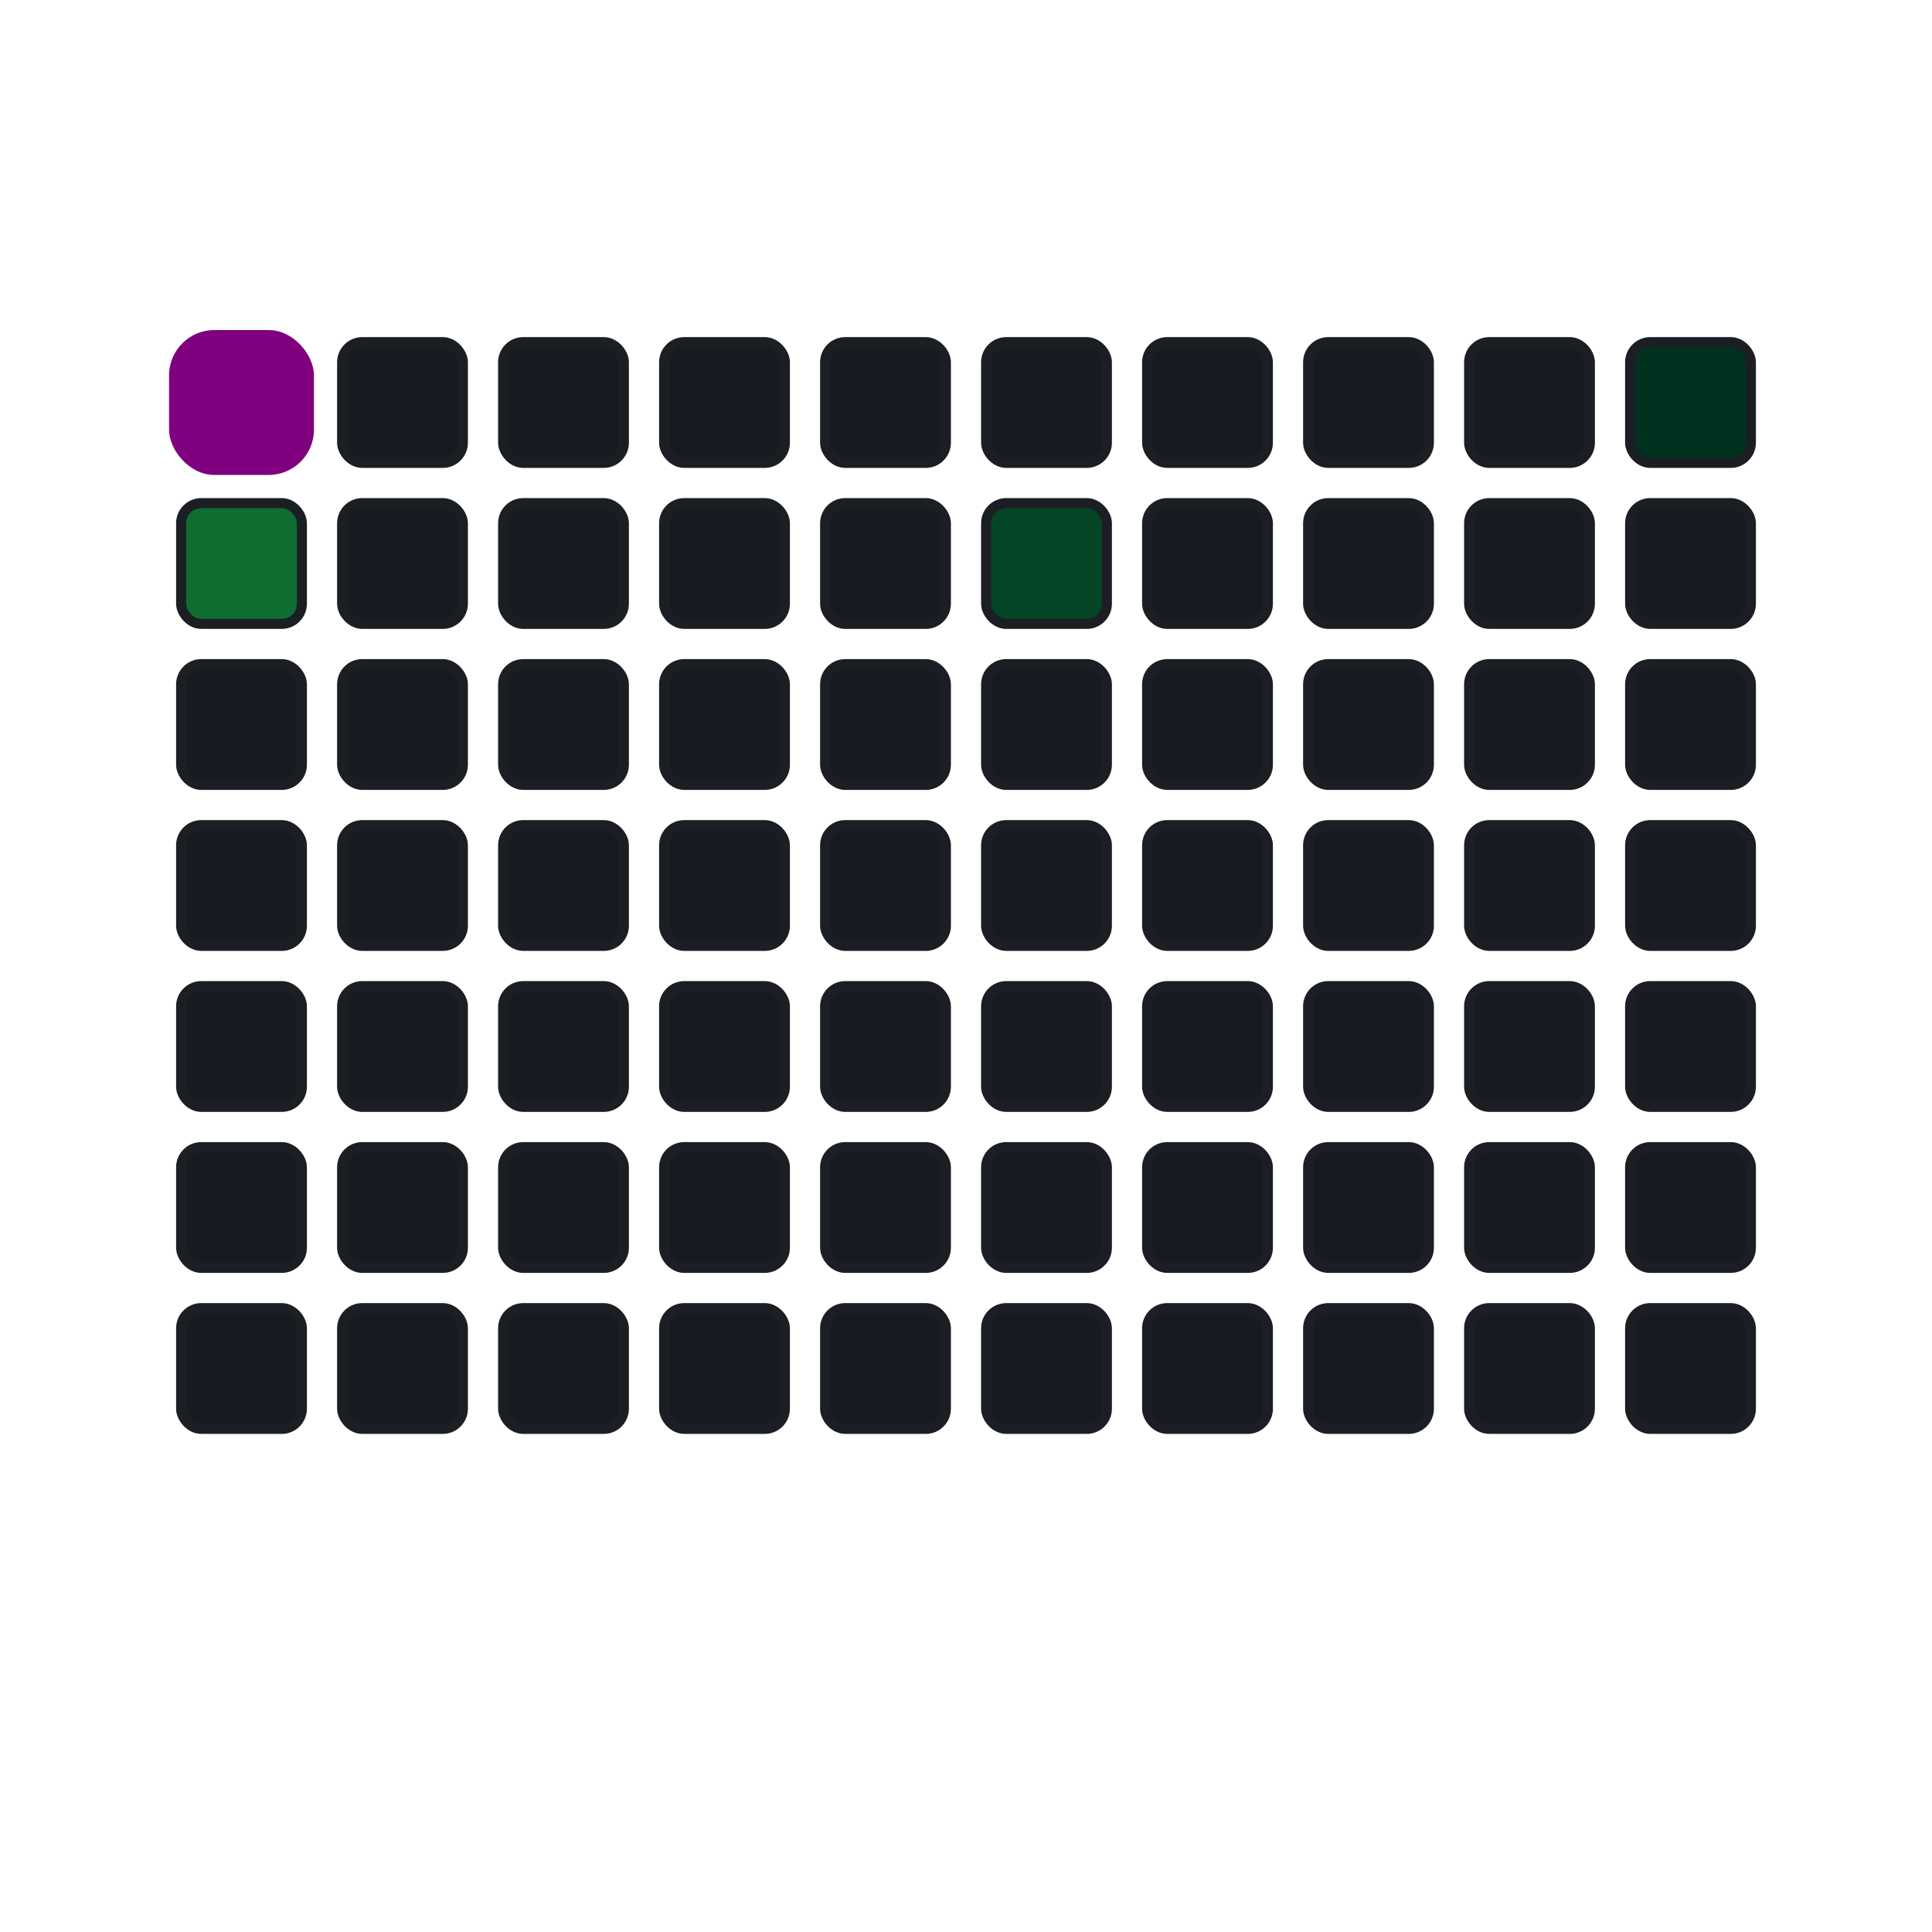 <svg viewBox="-16 -32 192 192" width="192" height="192" xmlns="http://www.w3.org/2000/svg"><desc>Generated with https://github.com/your-org/magic-matrix</desc><style>:root {--cb: #1b1f230a; --cs: purple; --ce: #161b22; --c0:#161b22;--c1:#01311f;--c2:#034525;--c3:#0f6d31;--c4:#00c647} .grid-cell{shape-rendering:geometricPrecision;fill:#161b22;stroke-width:1px;stroke:#1b1f230a;animation:none 4200ms linear infinite;width:12px;height:12px} @keyframes anim-cell-0{4.75%{fill:#0f6d31}4.77%,100%{fill:#161b22}} .grid-cell.cell-0{fill:#0f6d31;animation-name:anim-cell-0} @keyframes anim-cell-1{28.56%{fill:#034525}28.58%,100%{fill:#161b22}} .grid-cell.cell-1{fill:#034525;animation-name:anim-cell-1} @keyframes anim-cell-2{52.37%{fill:#01311f}52.39%,100%{fill:#161b22}} .grid-cell.cell-2{fill:#01311f;animation-name:anim-cell-2} .snake-segment {shape-rendering: geometricPrecision} .snake-segment-0 {transform:translate(0px,0px); animation: snake-segment-0 4200ms linear infinite} @keyframes snake-segment-0 {0.00% {transform:translate(0px,0px) } 5.00% {transform:translate(0px,16px) } 10.00% {transform:translate(16px,16px) } 15.00% {transform:translate(32px,16px) } 20.00% {transform:translate(48px,16px) } 25.00% {transform:translate(64px,16px) } 30.00% {transform:translate(80px,16px) } 35.00% {transform:translate(96px,16px) } 40.00% {transform:translate(96px,0px) } 45.00% {transform:translate(112px,0px) } 50.00% {transform:translate(128px,0px) } 55.00% {transform:translate(144px,0px) } 60.00% {transform:translate(160px,0px) } 65.00% {transform:translate(176px,0px) } 70.00% {transform:translate(176px,-16px) } 75.00% {transform:translate(192px,-16px) } 80.00% {transform:translate(192px,0px) } 85.00% {transform:translate(208px,0px) } 90.00% {transform:translate(224px,0px) } 95.00% {transform:translate(240px,0px) } 100.00% {transform:translate(240px,16px) } } .snake-segment-1 {transform:translate(0px,0px); animation: snake-segment-1 4200ms linear infinite} @keyframes snake-segment-1 {0.00% {transform:translate(0px,0px) } 5.00% {transform:translate(0px,0px) } 10.00% {transform:translate(0px,16px) } 15.00% {transform:translate(16px,16px) } 20.00% {transform:translate(32px,16px) } 25.00% {transform:translate(48px,16px) } 30.00% {transform:translate(64px,16px) } 35.00% {transform:translate(80px,16px) } 40.00% {transform:translate(96px,16px) } 45.00% {transform:translate(96px,0px) } 50.00% {transform:translate(112px,0px) } 55.00% {transform:translate(128px,0px) } 60.00% {transform:translate(144px,0px) } 65.00% {transform:translate(160px,0px) } 70.00% {transform:translate(176px,0px) } 75.00% {transform:translate(176px,-16px) } 80.00% {transform:translate(192px,-16px) } 85.00% {transform:translate(192px,0px) } 90.00% {transform:translate(208px,0px) } 95.00% {transform:translate(224px,0px) } 100.00% {transform:translate(240px,0px) } } .snake-segment-2 {transform:translate(0px,0px); animation: snake-segment-2 4200ms linear infinite} @keyframes snake-segment-2 {0.00% {transform:translate(0px,0px) } 5.00% {transform:translate(0px,0px) } 10.00% {transform:translate(0px,0px) } 15.00% {transform:translate(0px,16px) } 20.00% {transform:translate(16px,16px) } 25.00% {transform:translate(32px,16px) } 30.00% {transform:translate(48px,16px) } 35.00% {transform:translate(64px,16px) } 40.00% {transform:translate(80px,16px) } 45.00% {transform:translate(96px,16px) } 50.00% {transform:translate(96px,0px) } 55.00% {transform:translate(112px,0px) } 60.00% {transform:translate(128px,0px) } 65.00% {transform:translate(144px,0px) } 70.00% {transform:translate(160px,0px) } 75.00% {transform:translate(176px,0px) } 80.00% {transform:translate(176px,-16px) } 85.00% {transform:translate(192px,-16px) } 90.00% {transform:translate(192px,0px) } 95.00% {transform:translate(208px,0px) } 100.00% {transform:translate(224px,0px) } } .snake-segment-3 {transform:translate(0px,0px); animation: snake-segment-3 4200ms linear infinite} @keyframes snake-segment-3 {0.00% {transform:translate(0px,0px) } 5.00% {transform:translate(0px,0px) } 10.00% {transform:translate(0px,0px) } 15.00% {transform:translate(0px,0px) } 20.00% {transform:translate(0px,16px) } 25.00% {transform:translate(16px,16px) } 30.00% {transform:translate(32px,16px) } 35.00% {transform:translate(48px,16px) } 40.00% {transform:translate(64px,16px) } 45.00% {transform:translate(80px,16px) } 50.00% {transform:translate(96px,16px) } 55.00% {transform:translate(96px,0px) } 60.00% {transform:translate(112px,0px) } 65.00% {transform:translate(128px,0px) } 70.00% {transform:translate(144px,0px) } 75.00% {transform:translate(160px,0px) } 80.00% {transform:translate(176px,0px) } 85.00% {transform:translate(176px,-16px) } 90.00% {transform:translate(192px,-16px) } 95.00% {transform:translate(192px,0px) } 100.00% {transform:translate(208px,0px) } }</style><rect class="grid-cell" x="2" y="2" rx="2" ry="2"/><rect class="grid-cell cell-0" x="2" y="18" rx="2" ry="2"/><rect class="grid-cell" x="2" y="34" rx="2" ry="2"/><rect class="grid-cell" x="2" y="50" rx="2" ry="2"/><rect class="grid-cell" x="2" y="66" rx="2" ry="2"/><rect class="grid-cell" x="2" y="82" rx="2" ry="2"/><rect class="grid-cell" x="2" y="98" rx="2" ry="2"/><rect class="grid-cell" x="18" y="2" rx="2" ry="2"/><rect class="grid-cell" x="18" y="18" rx="2" ry="2"/><rect class="grid-cell" x="18" y="34" rx="2" ry="2"/><rect class="grid-cell" x="18" y="50" rx="2" ry="2"/><rect class="grid-cell" x="18" y="66" rx="2" ry="2"/><rect class="grid-cell" x="18" y="82" rx="2" ry="2"/><rect class="grid-cell" x="18" y="98" rx="2" ry="2"/><rect class="grid-cell" x="34" y="2" rx="2" ry="2"/><rect class="grid-cell" x="34" y="18" rx="2" ry="2"/><rect class="grid-cell" x="34" y="34" rx="2" ry="2"/><rect class="grid-cell" x="34" y="50" rx="2" ry="2"/><rect class="grid-cell" x="34" y="66" rx="2" ry="2"/><rect class="grid-cell" x="34" y="82" rx="2" ry="2"/><rect class="grid-cell" x="34" y="98" rx="2" ry="2"/><rect class="grid-cell" x="50" y="2" rx="2" ry="2"/><rect class="grid-cell" x="50" y="18" rx="2" ry="2"/><rect class="grid-cell" x="50" y="34" rx="2" ry="2"/><rect class="grid-cell" x="50" y="50" rx="2" ry="2"/><rect class="grid-cell" x="50" y="66" rx="2" ry="2"/><rect class="grid-cell" x="50" y="82" rx="2" ry="2"/><rect class="grid-cell" x="50" y="98" rx="2" ry="2"/><rect class="grid-cell" x="66" y="2" rx="2" ry="2"/><rect class="grid-cell" x="66" y="18" rx="2" ry="2"/><rect class="grid-cell" x="66" y="34" rx="2" ry="2"/><rect class="grid-cell" x="66" y="50" rx="2" ry="2"/><rect class="grid-cell" x="66" y="66" rx="2" ry="2"/><rect class="grid-cell" x="66" y="82" rx="2" ry="2"/><rect class="grid-cell" x="66" y="98" rx="2" ry="2"/><rect class="grid-cell" x="82" y="2" rx="2" ry="2"/><rect class="grid-cell cell-1" x="82" y="18" rx="2" ry="2"/><rect class="grid-cell" x="82" y="34" rx="2" ry="2"/><rect class="grid-cell" x="82" y="50" rx="2" ry="2"/><rect class="grid-cell" x="82" y="66" rx="2" ry="2"/><rect class="grid-cell" x="82" y="82" rx="2" ry="2"/><rect class="grid-cell" x="82" y="98" rx="2" ry="2"/><rect class="grid-cell" x="98" y="2" rx="2" ry="2"/><rect class="grid-cell" x="98" y="18" rx="2" ry="2"/><rect class="grid-cell" x="98" y="34" rx="2" ry="2"/><rect class="grid-cell" x="98" y="50" rx="2" ry="2"/><rect class="grid-cell" x="98" y="66" rx="2" ry="2"/><rect class="grid-cell" x="98" y="82" rx="2" ry="2"/><rect class="grid-cell" x="98" y="98" rx="2" ry="2"/><rect class="grid-cell" x="114" y="2" rx="2" ry="2"/><rect class="grid-cell" x="114" y="18" rx="2" ry="2"/><rect class="grid-cell" x="114" y="34" rx="2" ry="2"/><rect class="grid-cell" x="114" y="50" rx="2" ry="2"/><rect class="grid-cell" x="114" y="66" rx="2" ry="2"/><rect class="grid-cell" x="114" y="82" rx="2" ry="2"/><rect class="grid-cell" x="114" y="98" rx="2" ry="2"/><rect class="grid-cell" x="130" y="2" rx="2" ry="2"/><rect class="grid-cell" x="130" y="18" rx="2" ry="2"/><rect class="grid-cell" x="130" y="34" rx="2" ry="2"/><rect class="grid-cell" x="130" y="50" rx="2" ry="2"/><rect class="grid-cell" x="130" y="66" rx="2" ry="2"/><rect class="grid-cell" x="130" y="82" rx="2" ry="2"/><rect class="grid-cell" x="130" y="98" rx="2" ry="2"/><rect class="grid-cell cell-2" x="146" y="2" rx="2" ry="2"/><rect class="grid-cell" x="146" y="18" rx="2" ry="2"/><rect class="grid-cell" x="146" y="34" rx="2" ry="2"/><rect class="grid-cell" x="146" y="50" rx="2" ry="2"/><rect class="grid-cell" x="146" y="66" rx="2" ry="2"/><rect class="grid-cell" x="146" y="82" rx="2" ry="2"/><rect class="grid-cell" x="146" y="98" rx="2" ry="2"/><rect class="snake-segment snake-segment-0" x="0.8" y="0.8" width="14.4" height="14.4" rx="4.5" ry="4.5" fill="purple"/><rect class="snake-segment snake-segment-1" x="1.8" y="1.8" width="12.3" height="12.3" rx="4.1" ry="4.1" fill="purple"/><rect class="snake-segment snake-segment-2" x="2.6" y="2.6" width="10.8" height="10.8" rx="3.6" ry="3.6" fill="purple"/><rect class="snake-segment snake-segment-3" x="3.0" y="3.0" width="9.9" height="9.9" rx="3.3" ry="3.3" fill="purple"/></svg>